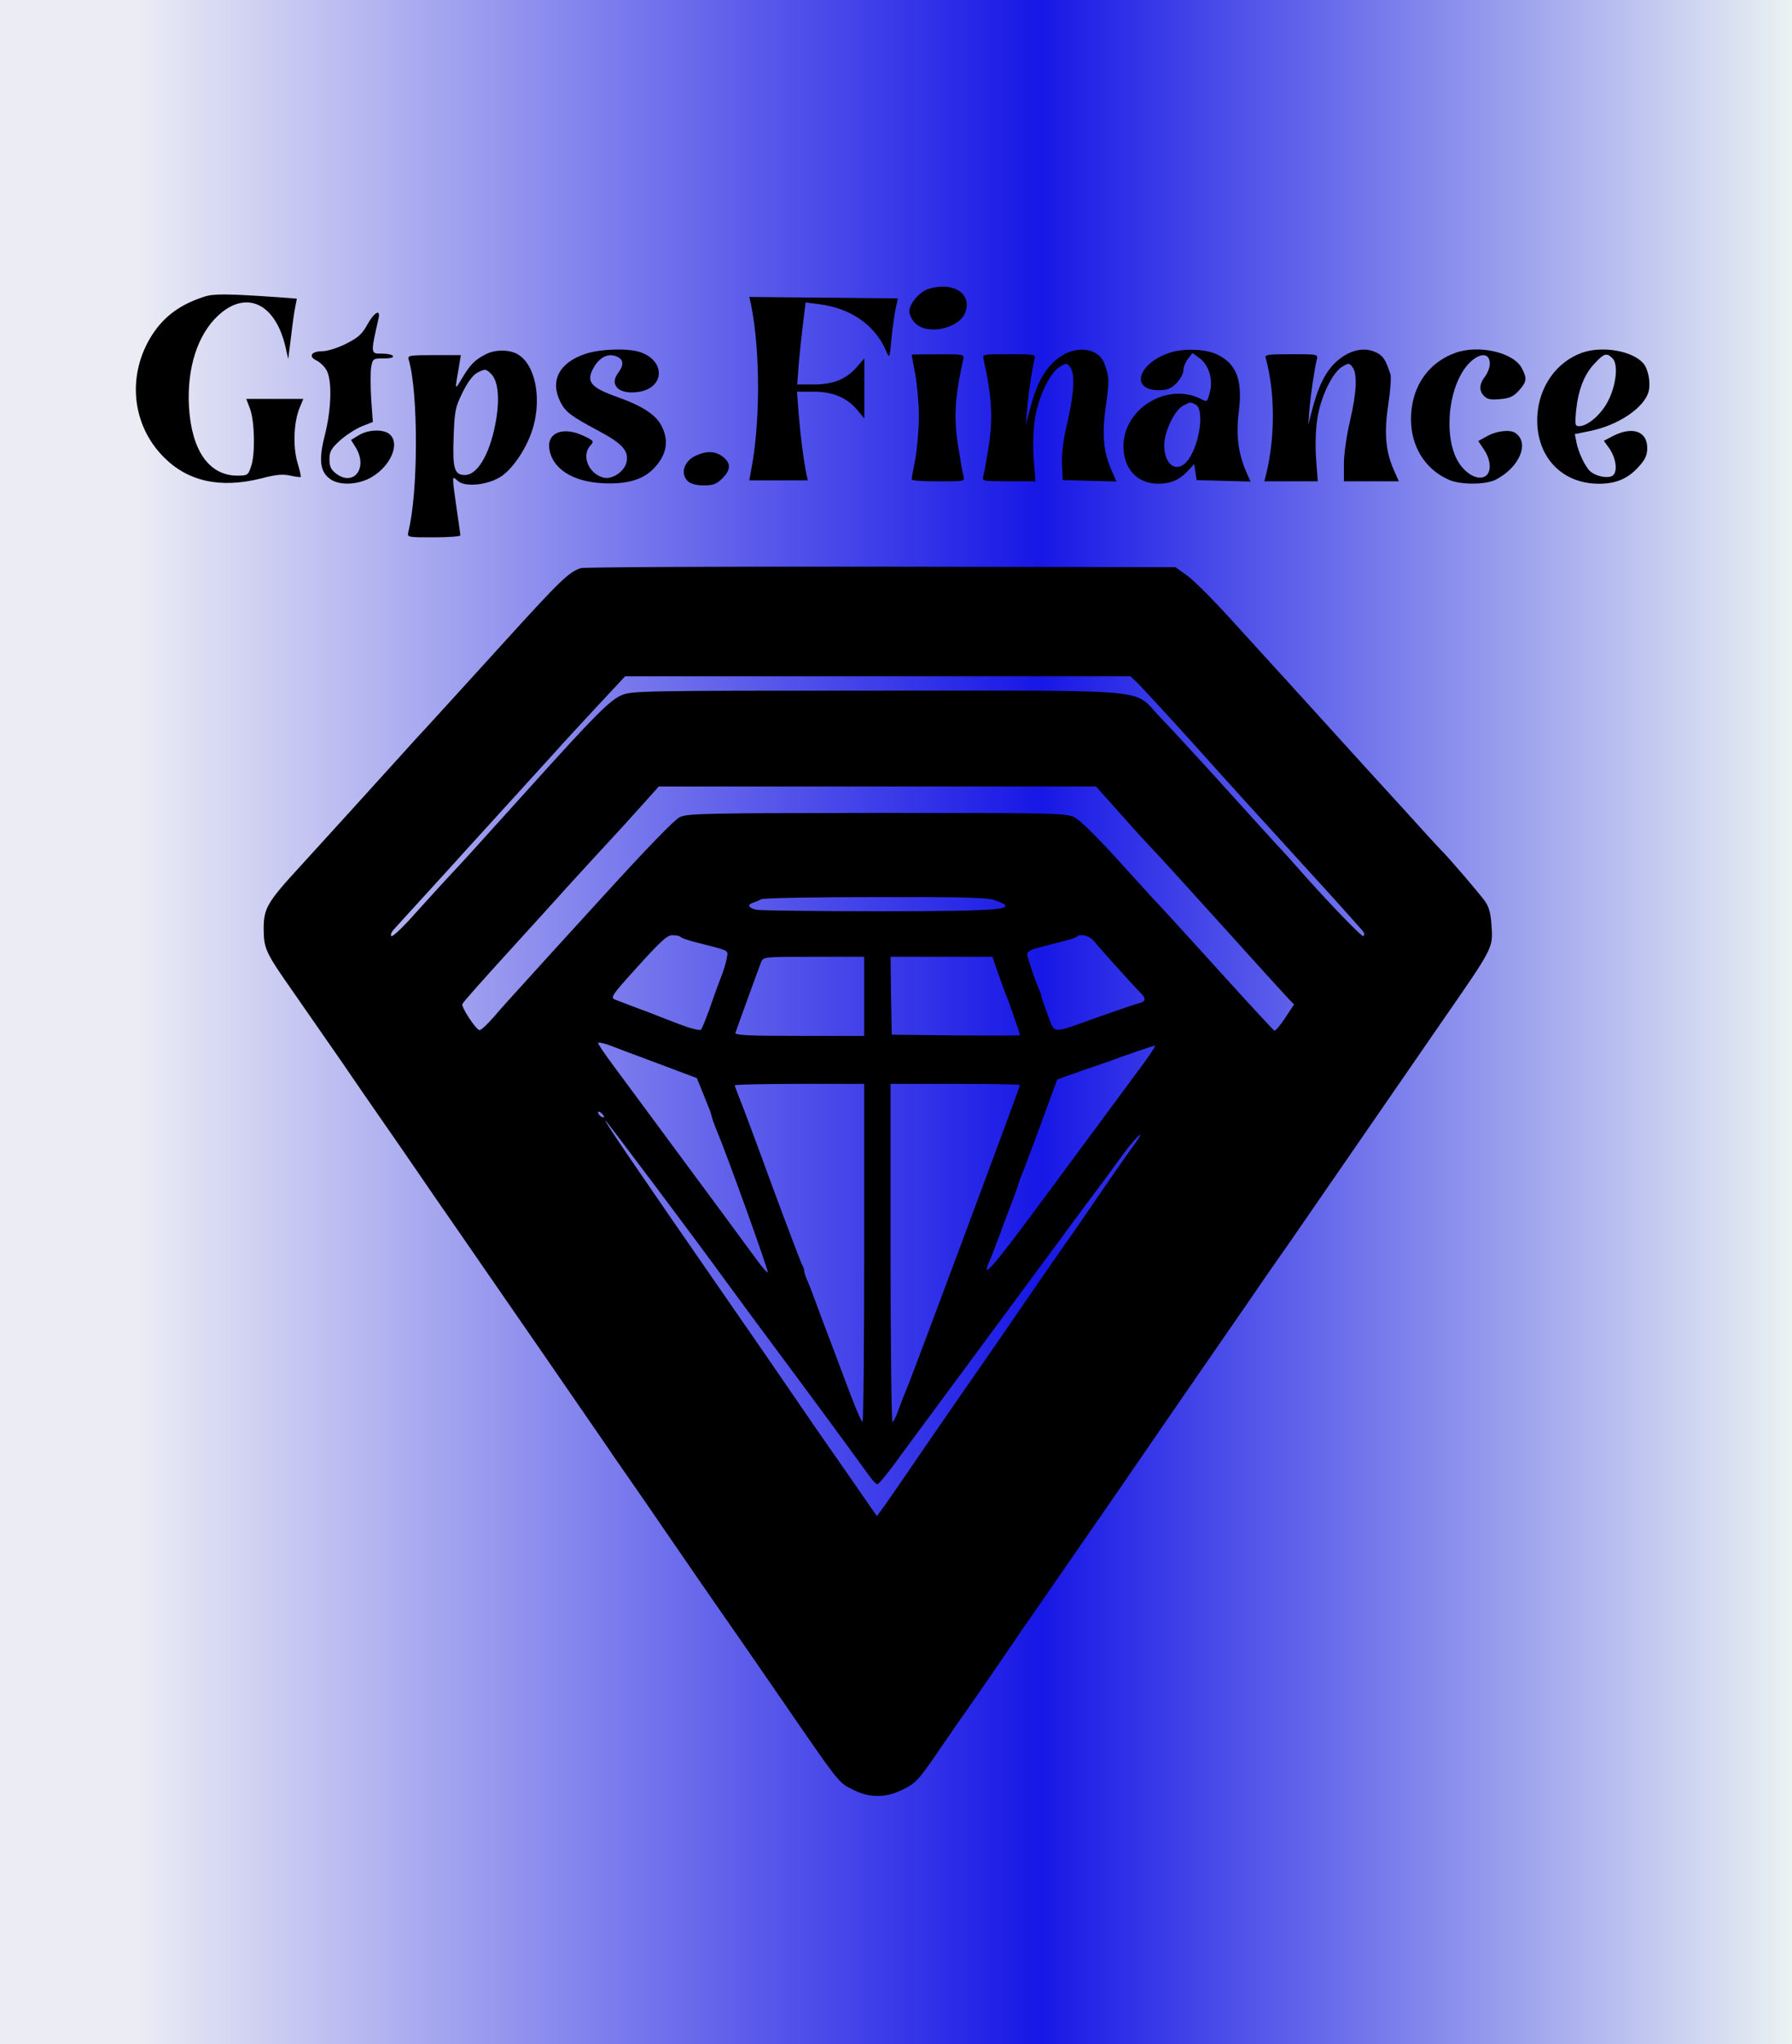 <?xml version="1.0" encoding="UTF-8" standalone="no" ?>
<!DOCTYPE svg PUBLIC "-//W3C//DTD SVG 1.1//EN" "http://www.w3.org/Graphics/SVG/1.1/DTD/svg11.dtd">
<svg xmlns="http://www.w3.org/2000/svg" xmlns:xlink="http://www.w3.org/1999/xlink" version="1.1" width="598" height="682" viewBox="0 0 598 682" xml:space="preserve">
<rect x="0" y="0" width="598" height="682" fill="#808080" stroke="none"/>
<desc>Created with Fabric.js 3.6.3</desc>
<defs>
<linearGradient id="SVGID_722" gradientUnits="userSpaceOnUse" gradientTransform="matrix(1 0 0 1 0 0) matrix(1 0 0 1 -299 -341)"  x1="0" y1="341" x2="598" y2="341">
<stop offset="7.805%" style="stop-color:rgba(235, 236, 244, 1);"/>
<stop offset="58.049%" style="stop-color:rgba(23, 23, 230, 1);"/>
<stop offset="100%" style="stop-color:rgba(234, 242, 242, 1);"/>
</linearGradient>
</defs>
<rect transform="matrix(1 0 0 1 0 0) translate(299,341)" x="-299" y="-341" width="598" height="682" fill="url(#SVGID_722)"></rect>
<g transform="matrix(1 0 0 1 301 352)"  >
<g style=""   >
		<g transform="matrix(0.08 0 0 -0.08 12.02 -249.22)"  >
<path style="stroke: none; stroke-width: 1; stroke-dasharray: none; stroke-linecap: butt; stroke-dashoffset: 0; stroke-linejoin: miter; stroke-miterlimit: 4; fill: rgb(0,0,0); fill-rule: nonzero; opacity: 1;"  transform=" translate(-3689.75, -6418.04)" d="M 3653 6499 c -39 -11 -83 -62 -83 -95 c 0 -14 11 -36 25 -49 c 51 -52 185 -22 209 46 c 27 78 -49 127 -151 98 z" stroke-linecap="round" />
</g>
		<g transform="matrix(0.08 0 0 -0.08 -227.72 -222.31)"  >
<path style="stroke: none; stroke-width: 1; stroke-dasharray: none; stroke-linecap: butt; stroke-dashoffset: 0; stroke-linejoin: miter; stroke-miterlimit: 4; fill: rgb(0,0,0); fill-rule: nonzero; opacity: 1;"  transform=" translate(-789.73, -6092.47)" d="M 725 6476 c -99 -32 -166 -81 -216 -158 c -107 -166 -87 -376 48 -511 c 101 -102 236 -131 405 -89 c 64 17 92 19 123 12 c 22 -5 41 -7 43 -6 c 2 2 -4 30 -14 62 c -19 67 -15 169 10 228 l 15 36 l -119 0 l -119 0 l 16 -42 c 19 -53 22 -189 4 -240 c -12 -36 -15 -38 -57 -38 c -118 0 -191 104 -202 287 c -9 162 36 301 122 381 c 117 108 239 51 281 -133 l 11 -49 l 12 95 c 6 52 14 109 18 126 l 6 31 l -78 6 c -216 15 -270 15 -309 2 z" stroke-linecap="round" />
</g>
		<g transform="matrix(0.08 0 0 -0.08 -26.16 -222.32)"  >
<path style="stroke: none; stroke-width: 1; stroke-dasharray: none; stroke-linecap: butt; stroke-dashoffset: 0; stroke-linejoin: miter; stroke-miterlimit: 4; fill: rgb(0,0,0); fill-rule: nonzero; opacity: 1;"  transform=" translate(-3228, -6092.5)" d="M 2925 6445 c 40 -197 39 -504 -1 -702 l -6 -33 l 122 0 l 122 0 l -6 28 c -12 59 -25 161 -32 250 l -7 92 l 69 0 c 81 0 140 -25 183 -77 l 29 -35 l 0 125 l 0 126 l -31 -36 c -45 -51 -98 -73 -181 -73 l -68 0 l 6 83 c 4 45 12 122 18 170 l 11 89 l 55 -7 c 136 -17 237 -89 283 -200 c 12 -28 13 -25 20 56 c 5 48 13 105 18 128 l 9 40 l -310 3 l -310 3 l 7 -30 z" stroke-linecap="round" />
</g>
		<g transform="matrix(0.08 0 0 -0.08 -183.23 -219.15)"  >
<path style="stroke: none; stroke-width: 1; stroke-dasharray: none; stroke-linecap: butt; stroke-dashoffset: 0; stroke-linejoin: miter; stroke-miterlimit: 4; fill: rgb(0,0,0); fill-rule: nonzero; opacity: 1;"  transform=" translate(-1327.89, -6054.22)" d="M 1388 6361 c -22 -40 -38 -54 -89 -80 c -36 -18 -78 -31 -100 -31 c -44 0 -58 -22 -24 -38 c 13 -6 32 -23 41 -38 c 26 -39 23 -165 -6 -277 c -26 -103 -19 -152 26 -182 c 40 -26 116 -22 170 10 c 80 47 119 139 76 178 c -25 23 -90 21 -129 -3 l -33 -20 l 20 -32 c 52 -86 -10 -165 -84 -107 c -20 16 -26 29 -26 58 c 0 32 7 45 43 78 c 23 21 64 48 90 59 l 48 19 l -7 97 c -3 53 -3 113 0 132 c 7 35 8 36 52 36 c 28 0 43 4 39 10 c -3 6 -24 10 -46 10 c -48 0 -48 -3 -14 148 c 9 40 -19 24 -47 -27 z" stroke-linecap="round" />
</g>
		<g transform="matrix(0.08 0 0 -0.08 -143.35 -203.87)"  >
<path style="stroke: none; stroke-width: 1; stroke-dasharray: none; stroke-linecap: butt; stroke-dashoffset: 0; stroke-linejoin: miter; stroke-miterlimit: 4; fill: rgb(0,0,0); fill-rule: nonzero; opacity: 1;"  transform=" translate(-1810.35, -5869.38)" d="M 1865 6243 c -45 -23 -64 -43 -97 -98 c -33 -55 -32 -57 -12 58 l 6 37 l -112 0 c -101 0 -111 -2 -106 -17 c 41 -134 41 -556 -1 -720 c -5 -23 -4 -23 106 -23 c 61 0 111 4 111 8 c 0 5 -7 53 -15 108 c -8 54 -15 108 -15 118 c 0 18 1 18 20 1 c 30 -27 126 -17 180 19 c 53 35 113 128 135 210 c 34 125 5 258 -65 299 c -35 21 -96 21 -135 0 z m 24 -82 c 27 -27 35 -95 22 -180 c -22 -142 -76 -241 -132 -241 c -44 0 -52 26 -47 160 c 4 108 7 123 37 184 c 20 41 43 72 59 81 c 35 19 39 18 61 -4 z" stroke-linecap="round" />
</g>
		<g transform="matrix(0.08 0 0 -0.08 -98.28 -213.05)"  >
<path style="stroke: none; stroke-width: 1; stroke-dasharray: none; stroke-linecap: butt; stroke-dashoffset: 0; stroke-linejoin: miter; stroke-miterlimit: 4; fill: rgb(0,0,0); fill-rule: nonzero; opacity: 1;"  transform=" translate(-2355.49, -5980.41)" d="M 2262 6241 c -109 -37 -147 -112 -103 -200 c 23 -43 42 -58 160 -121 c 99 -53 126 -83 116 -130 c -9 -39 -58 -73 -95 -65 c -62 15 -95 91 -56 134 c 16 18 15 20 -27 40 c -85 41 -155 15 -144 -55 c 13 -82 98 -136 223 -142 c 99 -5 167 14 212 61 c 53 55 65 112 35 174 c -23 49 -79 86 -185 124 c -110 39 -130 62 -105 114 c 23 47 59 69 94 58 c 36 -12 40 -35 13 -71 c -39 -52 5 -92 87 -79 c 108 18 111 130 4 166 c -51 17 -168 13 -229 -8 z" stroke-linecap="round" />
</g>
		<g transform="matrix(0.08 0 0 -0.08 49.28 -213.34)"  >
<path style="stroke: none; stroke-width: 1; stroke-dasharray: none; stroke-linecap: butt; stroke-dashoffset: 0; stroke-linejoin: miter; stroke-miterlimit: 4; fill: rgb(0,0,0); fill-rule: nonzero; opacity: 1;"  transform=" translate(-4140.47, -5983.94)" d="M 4195 6236 c -65 -39 -104 -103 -135 -219 l -19 -72 l 5 65 c 6 64 20 163 31 208 c 5 22 4 22 -106 22 c -110 0 -111 0 -106 -22 c 34 -153 40 -243 21 -363 c -9 -55 -18 -110 -22 -122 c -6 -23 -6 -23 105 -23 l 112 0 l -7 93 c -4 54 -2 123 5 167 c 13 90 63 194 104 218 c 27 16 29 16 43 -2 c 21 -29 17 -104 -11 -228 c -18 -74 -25 -132 -23 -177 l 3 -66 l 112 -3 l 112 -3 l -20 46 c -35 78 -41 151 -24 271 c 15 106 14 121 -7 177 c -22 58 -105 74 -173 33 z" stroke-linecap="round" />
</g>
		<g transform="matrix(0.08 0 0 -0.08 95.11 -212.96)"  >
<path style="stroke: none; stroke-width: 1; stroke-dasharray: none; stroke-linecap: butt; stroke-dashoffset: 0; stroke-linejoin: miter; stroke-miterlimit: 4; fill: rgb(0,0,0); fill-rule: nonzero; opacity: 1;"  transform=" translate(-4695, -5979.34)" d="M 4616 6244 c -129 -47 -156 -154 -39 -154 c 36 0 50 6 74 29 c 16 17 29 40 29 54 c 0 14 9 35 19 48 l 19 24 l 29 -21 c 39 -29 58 -90 43 -143 c -11 -41 -11 -41 -38 -27 c -140 70 -322 -41 -322 -197 c 0 -95 57 -157 145 -157 c 52 0 89 16 125 55 l 25 27 l 5 -34 l 5 -33 l 112 -3 l 113 -3 l -20 45 c -32 77 -41 150 -29 246 c 17 133 -10 203 -95 241 c -49 22 -144 24 -200 3 z m 115 -214 c 37 -20 18 -161 -30 -229 c -44 -61 -101 -27 -101 59 c 0 57 42 145 78 165 c 33 17 29 17 53 5 z" stroke-linecap="round" />
</g>
		<g transform="matrix(0.08 0 0 -0.08 143.35 -213.39)"  >
<path style="stroke: none; stroke-width: 1; stroke-dasharray: none; stroke-linecap: butt; stroke-dashoffset: 0; stroke-linejoin: miter; stroke-miterlimit: 4; fill: rgb(0,0,0); fill-rule: nonzero; opacity: 1;"  transform=" translate(-5278.5, -5984.6)" d="M 5335 6236 c -65 -39 -104 -103 -135 -219 l -19 -72 l 5 65 c 6 64 20 163 31 208 c 5 22 4 22 -107 22 c -101 0 -111 -2 -106 -17 c 39 -140 40 -330 1 -486 l -7 -27 l 112 0 l 111 0 l -7 93 c -4 54 -2 123 5 167 c 13 90 63 194 104 218 c 27 16 29 16 43 -2 c 21 -29 17 -107 -11 -226 c -14 -60 -25 -136 -25 -177 l 0 -73 l 114 0 l 115 0 l -20 45 c -35 79 -42 155 -24 275 c 9 58 13 115 9 126 c -19 59 -30 76 -55 89 c -41 22 -88 18 -134 -9 z" stroke-linecap="round" />
</g>
		<g transform="matrix(0.08 0 0 -0.08 188.95 -213.03)"  >
<path style="stroke: none; stroke-width: 1; stroke-dasharray: none; stroke-linecap: butt; stroke-dashoffset: 0; stroke-linejoin: miter; stroke-miterlimit: 4; fill: rgb(0,0,0); fill-rule: nonzero; opacity: 1;"  transform=" translate(-5830.02, -5980.24)" d="M 5777 6246 c -94 -34 -157 -107 -178 -204 c -30 -146 31 -275 154 -327 c 48 -20 149 -19 190 1 c 101 51 145 155 83 196 c -21 15 -79 8 -116 -13 l -38 -21 l 24 -36 c 30 -44 32 -97 3 -112 c -33 -18 -89 17 -117 73 c -47 91 -38 255 19 355 c 45 80 119 106 119 42 c 0 -15 -9 -39 -20 -53 c -24 -31 -26 -60 -3 -82 c 13 -13 28 -16 67 -12 c 40 3 55 11 78 36 c 32 36 34 50 12 92 c -33 66 -179 100 -277 65 z" stroke-linecap="round" />
</g>
		<g transform="matrix(0.08 0 0 -0.08 230.7 -213)"  >
<path style="stroke: none; stroke-width: 1; stroke-dasharray: none; stroke-linecap: butt; stroke-dashoffset: 0; stroke-linejoin: miter; stroke-miterlimit: 4; fill: rgb(0,0,0); fill-rule: nonzero; opacity: 1;"  transform=" translate(-6335.12, -5979.9)" d="M 6287 6246 c -104 -38 -176 -137 -185 -257 c -12 -167 95 -289 256 -289 c 74 0 124 22 170 75 c 24 27 32 45 32 74 c 0 70 -61 91 -141 51 l -40 -21 l 21 -29 c 30 -42 38 -99 16 -116 c -19 -13 -66 -5 -93 17 c -21 18 -50 79 -58 120 l -7 36 l 59 12 c 120 23 232 98 249 167 c 9 36 -2 93 -23 117 c -47 52 -171 73 -256 43 z m 128 -23 c 26 -25 15 -117 -21 -183 c -29 -54 -84 -100 -118 -100 c -17 0 -18 6 -13 63 c 9 88 34 153 77 198 c 41 44 51 46 75 22 z" stroke-linecap="round" />
</g>
		<g transform="matrix(0.08 0 0 -0.08 11.95 -212.6)"  >
<path style="stroke: none; stroke-width: 1; stroke-dasharray: none; stroke-linecap: butt; stroke-dashoffset: 0; stroke-linejoin: miter; stroke-miterlimit: 4; fill: rgb(0,0,0); fill-rule: nonzero; opacity: 1;"  transform=" translate(-3689.03, -5975)" d="M 3580 6238 c 0 -2 7 -38 15 -81 c 8 -43 15 -123 15 -177 c 0 -54 -7 -134 -15 -177 c -8 -43 -15 -81 -15 -85 c 0 -5 50 -8 111 -8 c 111 0 111 0 105 23 c -4 12 -13 67 -22 122 c -19 121 -14 207 21 363 c 5 22 4 22 -105 22 c -60 0 -110 -1 -110 -2 z" stroke-linecap="round" />
</g>
		<g transform="matrix(0.08 0 0 -0.08 -65.29 -195.6)"  >
<path style="stroke: none; stroke-width: 1; stroke-dasharray: none; stroke-linecap: butt; stroke-dashoffset: 0; stroke-linejoin: miter; stroke-miterlimit: 4; fill: rgb(0,0,0); fill-rule: nonzero; opacity: 1;"  transform=" translate(-2754.56, -5769.32)" d="M 2713 5825 c -52 -22 -69 -77 -35 -108 c 12 -11 36 -17 66 -17 c 39 0 53 5 77 29 c 36 36 37 63 3 90 c -31 24 -66 26 -111 6 z" stroke-linecap="round" />
</g>
		<g transform="matrix(0.08 0 0 -0.08 -8.07 42.13)"  >
<path style="stroke: none; stroke-width: 1; stroke-dasharray: none; stroke-linecap: butt; stroke-dashoffset: 0; stroke-linejoin: miter; stroke-miterlimit: 4; fill: rgb(0,0,0); fill-rule: nonzero; opacity: 1;"  transform=" translate(-3446.81, -2893.64)" d="M 2209 5451 c -51 -16 -85 -49 -332 -321 c -137 -151 -275 -302 -306 -336 c -31 -33 -74 -80 -96 -105 c -112 -124 -350 -386 -435 -479 c -141 -153 -155 -178 -155 -264 c 1 -84 7 -97 129 -271 c 46 -66 132 -190 191 -275 c 58 -85 142 -207 186 -270 c 44 -63 106 -153 138 -200 c 32 -47 107 -156 167 -242 c 60 -87 156 -226 214 -310 c 58 -84 130 -188 161 -233 c 30 -44 89 -129 131 -190 c 41 -60 110 -159 151 -220 c 42 -60 109 -157 149 -215 c 39 -58 86 -125 103 -150 c 17 -25 67 -97 110 -160 c 44 -63 123 -178 177 -255 c 53 -77 115 -167 138 -200 c 257 -374 253 -369 310 -397 c 69 -36 135 -37 205 -4 c 59 28 71 40 160 171 c 38 55 84 123 104 150 c 38 54 139 200 229 333 c 31 45 143 206 247 357 c 105 151 240 347 300 435 c 61 88 154 224 208 302 c 54 78 142 205 195 282 c 53 78 109 159 125 181 c 16 22 79 113 140 202 c 193 280 393 570 554 803 c 206 297 206 297 200 386 c -3 54 -10 80 -27 105 c -21 30 -157 189 -184 214 c -6 6 -77 83 -158 173 c -82 89 -214 235 -295 324 c -82 90 -152 168 -158 174 c -5 6 -28 31 -50 55 c -22 24 -110 121 -195 214 c -84 94 -176 186 -203 205 l -49 35 l -1226 2 c -675 1 -1239 -2 -1253 -6 z m 2320 -478 c 16 -16 121 -129 233 -253 c 111 -125 316 -350 453 -500 c 138 -151 254 -280 258 -287 c 4 -6 3 -14 -1 -17 c -7 -4 -171 167 -285 298 c -10 12 -35 39 -55 61 c -21 22 -129 141 -241 265 c -112 124 -234 256 -270 293 c -113 117 3 107 -1176 107 c -980 0 -1025 -1 -1067 -19 c -49 -21 -111 -83 -393 -396 c -247 -274 -259 -287 -331 -364 c -34 -36 -98 -108 -144 -158 c -45 -51 -87 -90 -92 -87 c -5 4 -1 16 10 28 c 10 11 74 82 142 156 c 68 74 139 153 159 175 c 20 22 106 117 191 210 c 85 94 171 188 191 210 c 19 22 91 100 159 173 l 123 132 l 1053 0 l 1054 0 l 29 -27 z m -94 -520 c 43 -49 105 -118 139 -154 c 85 -91 115 -124 341 -374 c 109 -121 214 -237 233 -257 l 35 -37 l -37 -56 c -20 -31 -41 -55 -45 -53 c -4 2 -99 104 -211 228 c -222 245 -277 304 -301 329 c -8 9 -75 83 -149 164 c -78 86 -150 157 -172 168 c -36 18 -69 19 -825 19 c -721 -1 -791 -2 -823 -18 c -21 -10 -139 -132 -303 -312 c -148 -162 -304 -333 -346 -380 c -43 -47 -100 -110 -127 -142 c -27 -31 -53 -55 -59 -54 c -16 4 -77 97 -71 109 c 2 7 87 102 188 213 c 101 111 219 241 263 290 c 44 48 114 125 155 169 c 41 44 106 115 144 158 l 69 77 l 912 0 l 912 0 l 78 -87 z m -503 -386 c 115 -40 44 -47 -481 -47 c -263 0 -493 3 -510 6 c -34 7 -41 22 -13 30 c 9 3 24 9 32 14 c 8 5 222 9 475 9 c 352 1 469 -2 497 -12 z m -1308 -154 c 4 -5 29 -13 54 -20 c 157 -40 144 -34 139 -67 c -2 -17 -14 -56 -26 -86 c -12 -30 -33 -89 -47 -130 c -15 -41 -30 -79 -35 -84 c -4 -5 -43 5 -91 23 c -46 18 -99 38 -118 46 c -41 15 -115 43 -148 56 c -22 9 -17 16 94 139 c 95 105 122 130 144 130 c 15 0 30 -3 34 -7 z m 1724 -17 c 16 -21 166 -188 200 -222 c 18 -19 15 -31 -10 -37 c -13 -3 -88 -29 -168 -57 c -204 -73 -183 -74 -214 7 c -14 38 -26 71 -26 75 c 0 4 -5 19 -12 35 c -25 62 -47 129 -48 144 c 0 10 15 19 43 26 c 23 6 68 18 100 26 c 32 8 61 17 64 21 c 14 14 53 4 71 -18 z m -958 -231 l 0 -165 l -271 0 c -213 0 -270 3 -266 13 c 2 6 25 71 51 142 c 26 72 51 140 56 153 c 10 22 11 22 220 22 l 210 0 l 0 -165 z m 558 98 c 13 -38 28 -77 32 -88 c 10 -21 60 -166 60 -172 c 0 -2 -120 -2 -267 -1 l -268 3 l -3 163 l -2 162 l 212 0 l 213 0 l 23 -67 z m -1410 -381 l 154 -58 l 20 -49 c 11 -28 24 -59 28 -70 c 5 -11 12 -31 15 -45 c 4 -14 13 -38 20 -55 c 39 -90 217 -586 213 -591 c -3 -2 -22 19 -43 48 c -21 29 -85 116 -142 193 c -99 134 -344 465 -465 629 c -32 43 -58 82 -58 86 c 0 5 24 0 53 -11 c 28 -11 121 -46 205 -77 z m 2018 4 c -161 -218 -271 -367 -451 -610 c -184 -248 -229 -298 -192 -214 c 8 18 27 67 42 108 c 15 41 36 98 47 125 c 11 28 24 64 29 80 c 5 17 13 39 18 50 c 5 11 39 103 77 205 c 37 102 68 186 69 188 c 1 1 49 18 106 38 c 57 20 111 38 119 41 c 40 16 176 62 183 63 c 4 0 -17 -33 -47 -74 z m -1166 -791 c 0 -388 -3 -705 -7 -705 c -5 0 -35 72 -68 161 c -33 88 -67 179 -76 202 c -9 23 -29 76 -44 117 c -15 41 -33 89 -41 107 c -8 17 -14 36 -14 42 c 0 6 -4 19 -10 29 c -5 9 -62 159 -126 332 c -63 173 -124 336 -135 362 c -10 26 -19 49 -19 52 c 0 3 122 6 270 6 l 270 0 l 0 -705 z m 650 700 c 0 -7 -458 -1236 -474 -1270 c -7 -16 -22 -54 -32 -82 c -10 -29 -22 -53 -26 -53 c -4 0 -8 317 -8 705 l 0 705 l 270 0 c 149 0 270 -2 270 -5 z m -1735 -134 c -6 -5 -25 10 -25 20 c 0 5 6 4 14 -3 c 8 -7 12 -15 11 -17 z m 508 -684 c 23 -32 161 -219 307 -415 c 146 -197 276 -375 290 -395 c 14 -20 30 -37 35 -37 c 6 1 39 41 75 90 c 36 49 113 154 171 232 c 276 373 440 595 453 613 c 8 11 64 86 123 167 c 60 80 118 158 129 173 c 26 36 86 118 96 130 c 57 70 68 70 16 0 c -18 -24 -82 -116 -143 -205 c -60 -89 -126 -183 -145 -210 c -19 -27 -54 -77 -78 -112 c -209 -305 -220 -320 -361 -523 c -53 -77 -142 -205 -196 -285 c -55 -80 -109 -159 -121 -174 l -21 -29 l -74 107 c -41 59 -94 136 -119 171 c -25 35 -94 136 -155 225 c -60 88 -175 255 -255 370 c -407 588 -530 768 -530 778 c 0 5 380 -501 503 -671 z" stroke-linecap="round" />
</g>
</g>
</g>
<g transform="matrix(1 0 0 1 240 319)"  >
<path style="stroke: rgb(227,222,222); stroke-opacity: 0; stroke-width: 1; stroke-dasharray: none; stroke-linecap: round; stroke-dashoffset: 0; stroke-linejoin: round; stroke-miterlimit: 10; fill: none; fill-rule: nonzero; opacity: 1;"  transform=" translate(-240, -319)" d="M 239.999 319 L 240.001 319" stroke-linecap="round" />
</g>
<g transform="matrix(1 0 0 1 257 152)"  >
<path style="stroke: rgb(227,222,222); stroke-opacity: 0; stroke-width: 1; stroke-dasharray: none; stroke-linecap: round; stroke-dashoffset: 0; stroke-linejoin: round; stroke-miterlimit: 10; fill: none; fill-rule: nonzero; opacity: 1;"  transform=" translate(-257, -152)" d="M 256.999 152 L 257.001 152" stroke-linecap="round" />
</g>
<g transform="matrix(1 0 0 1 257.5 173.94)"  >
<path style="stroke: rgb(227,222,222); stroke-opacity: 0; stroke-width: 1; stroke-dasharray: none; stroke-linecap: round; stroke-dashoffset: 0; stroke-linejoin: round; stroke-miterlimit: 10; fill: none; fill-rule: nonzero; opacity: 1;"  transform=" translate(-257.5, -173.94)" d="M 257 151.999 Q 257 152 257 153 Q 257 154 257 156.5 Q 257 159 257 162 Q 257 165 257 167.5 Q 257 170 257 172.5 Q 257 175 257 177.5 Q 257 180 257 181.5 Q 257 183 257 184 Q 257 185 257 186 Q 257 187 257 188.5 Q 257 190 257 190.5 Q 257 191 257 192 Q 257 193 257 193.5 Q 257 194 257 194.5 Q 257 195 257 195.5 Q 257 196 257 195.5 Q 257 195 257.5 194.5 L 258.001 193.999" stroke-linecap="round" />
</g>
<g transform="matrix(1 0 0 1 262 192)"  >
<path style="stroke: rgb(227,222,222); stroke-opacity: 0; stroke-width: 1; stroke-dasharray: none; stroke-linecap: round; stroke-dashoffset: 0; stroke-linejoin: round; stroke-miterlimit: 10; fill: none; fill-rule: nonzero; opacity: 1;"  transform=" translate(-262, -192)" d="M 261.999 192 L 262.001 192" stroke-linecap="round" />
</g>
<g transform="matrix(1 0 0 1 262 201)"  >
<path style="stroke: rgb(227,222,222); stroke-opacity: 0; stroke-width: 1; stroke-dasharray: none; stroke-linecap: round; stroke-dashoffset: 0; stroke-linejoin: round; stroke-miterlimit: 10; fill: none; fill-rule: nonzero; opacity: 1;"  transform=" translate(-262, -201)" d="M 261.999 201 L 262.001 201" stroke-linecap="round" />
</g>
<g transform="matrix(1 0 0 1 202 398)"  >
<path style="stroke: rgb(36,180,212); stroke-opacity: 0; stroke-width: 1; stroke-dasharray: none; stroke-linecap: round; stroke-dashoffset: 0; stroke-linejoin: round; stroke-miterlimit: 10; fill: none; fill-rule: nonzero; opacity: 1;"  transform=" translate(-202, -398)" d="M 201.999 398 L 202.001 398" stroke-linecap="round" />
</g>
<g transform="matrix(1 0 0 1 316 132)"  >
<path style="stroke: rgb(36,180,212); stroke-opacity: 0; stroke-width: 1; stroke-dasharray: none; stroke-linecap: round; stroke-dashoffset: 0; stroke-linejoin: round; stroke-miterlimit: 10; fill: none; fill-rule: nonzero; opacity: 1;"  transform=" translate(-316, -132)" d="M 315.999 132 L 316.001 132" stroke-linecap="round" />
</g>
<g transform="matrix(1 0 0 1 235 190)"  >
<path style="stroke: rgb(36,180,212); stroke-opacity: 0; stroke-width: 1; stroke-dasharray: none; stroke-linecap: round; stroke-dashoffset: 0; stroke-linejoin: round; stroke-miterlimit: 10; fill: none; fill-rule: nonzero; opacity: 1;"  transform=" translate(-235, -190)" d="M 234.999 190 L 235.001 190" stroke-linecap="round" />
</g>
<g transform="matrix(1 0 0 1 216.5 212)"  >
<path style="stroke: rgb(36,180,212); stroke-opacity: 0; stroke-width: 1; stroke-dasharray: none; stroke-linecap: round; stroke-dashoffset: 0; stroke-linejoin: round; stroke-miterlimit: 10; fill: none; fill-rule: nonzero; opacity: 1;"  transform=" translate(-216.5, -212)" d="M 259.001 210 Q 259 210 257 210.5 Q 255 211 253.5 211 Q 252 211 239.5 212.5 Q 227 214 219 214 Q 211 214 203 214 Q 195 214 189 214 Q 183 214 180 214 Q 177 214 175.5 214 L 173.999 214" stroke-linecap="round" />
</g>
<g transform="matrix(1 0 0 1 335 187)"  >
<path style="stroke: rgb(36,180,212); stroke-opacity: 0; stroke-width: 1; stroke-dasharray: none; stroke-linecap: round; stroke-dashoffset: 0; stroke-linejoin: round; stroke-miterlimit: 10; fill: none; fill-rule: nonzero; opacity: 1;"  transform=" translate(-335, -187)" d="M 334.999 187 L 335.001 187" stroke-linecap="round" />
</g>
<g transform="matrix(1 0 0 1 161 158)"  >
<path style="stroke: rgb(36,180,212); stroke-opacity: 0; stroke-width: 1; stroke-dasharray: none; stroke-linecap: round; stroke-dashoffset: 0; stroke-linejoin: round; stroke-miterlimit: 10; fill: none; fill-rule: nonzero; opacity: 1;"  transform=" translate(-161, -158)" d="M 160.999 158 L 161.001 158" stroke-linecap="round" />
</g>
<g transform="matrix(1 0 0 1 317 237.5)"  >
<path style="stroke: rgb(36,180,212); stroke-opacity: 0; stroke-width: 1; stroke-dasharray: none; stroke-linecap: round; stroke-dashoffset: 0; stroke-linejoin: round; stroke-miterlimit: 10; fill: none; fill-rule: nonzero; opacity: 1;"  transform=" translate(-317, -237.5)" d="M 321 220.999 Q 321 221 321 221.5 Q 321 222 321 224 Q 321 226 321 228 Q 321 230 320.5 233.5 Q 320 237 319 241 Q 318 245 317 247 Q 316 249 315 251 Q 314 253 313.5 253.5 L 312.999 254.001" stroke-linecap="round" />
</g>
<g transform="matrix(1 0 0 1 334 453)"  >
<path style="stroke: rgb(36,180,212); stroke-opacity: 0; stroke-width: 1; stroke-dasharray: none; stroke-linecap: round; stroke-dashoffset: 0; stroke-linejoin: round; stroke-miterlimit: 10; fill: none; fill-rule: nonzero; opacity: 1;"  transform=" translate(-334, -453)" d="M 333.999 453 L 334.001 453" stroke-linecap="round" />
</g>
<g transform="matrix(1 0 0 1 336 157)"  >
<path style="stroke: rgb(36,180,212); stroke-opacity: 0; stroke-width: 1; stroke-dasharray: none; stroke-linecap: round; stroke-dashoffset: 0; stroke-linejoin: round; stroke-miterlimit: 10; fill: none; fill-rule: nonzero; opacity: 1;"  transform=" translate(-336, -157)" d="M 335.999 157 L 336.001 157" stroke-linecap="round" />
</g>
<g transform="matrix(1 0 0 1 357 281.44)"  >
<path style="stroke: rgb(36,180,212); stroke-opacity: 0; stroke-width: 1; stroke-dasharray: none; stroke-linecap: round; stroke-dashoffset: 0; stroke-linejoin: round; stroke-miterlimit: 10; fill: none; fill-rule: nonzero; opacity: 1;"  transform=" translate(-357, -281.44)" d="M 354 281.999 Q 354 282 354.5 282.5 Q 355 283 355 284.5 Q 355 286 356 291.5 Q 357 297 357 309 Q 357 321 357 328 Q 357 335 357 337.5 Q 357 340 357 343 Q 357 346 357 348.5 Q 357 351 356.5 351.5 Q 356 352 355.5 352.5 Q 355 353 355 352.5 Q 355 352 354.5 349.5 Q 354 347 353 339.5 Q 352 332 352 320.5 Q 352 309 352 296 Q 352 283 352 269 Q 352 255 353.5 244.5 Q 355 234 357 227 Q 359 220 360 217 Q 361 214 361.5 212 L 362.001 209.999" stroke-linecap="round" />
</g>
<g transform="matrix(1 0 0 1 409 294)"  >
<path style="stroke: rgb(36,180,212); stroke-opacity: 0; stroke-width: 1; stroke-dasharray: none; stroke-linecap: round; stroke-dashoffset: 0; stroke-linejoin: round; stroke-miterlimit: 10; fill: none; fill-rule: nonzero; opacity: 1;"  transform=" translate(-409, -294)" d="M 408.999 294 L 409.001 294" stroke-linecap="round" />
</g>
</svg>